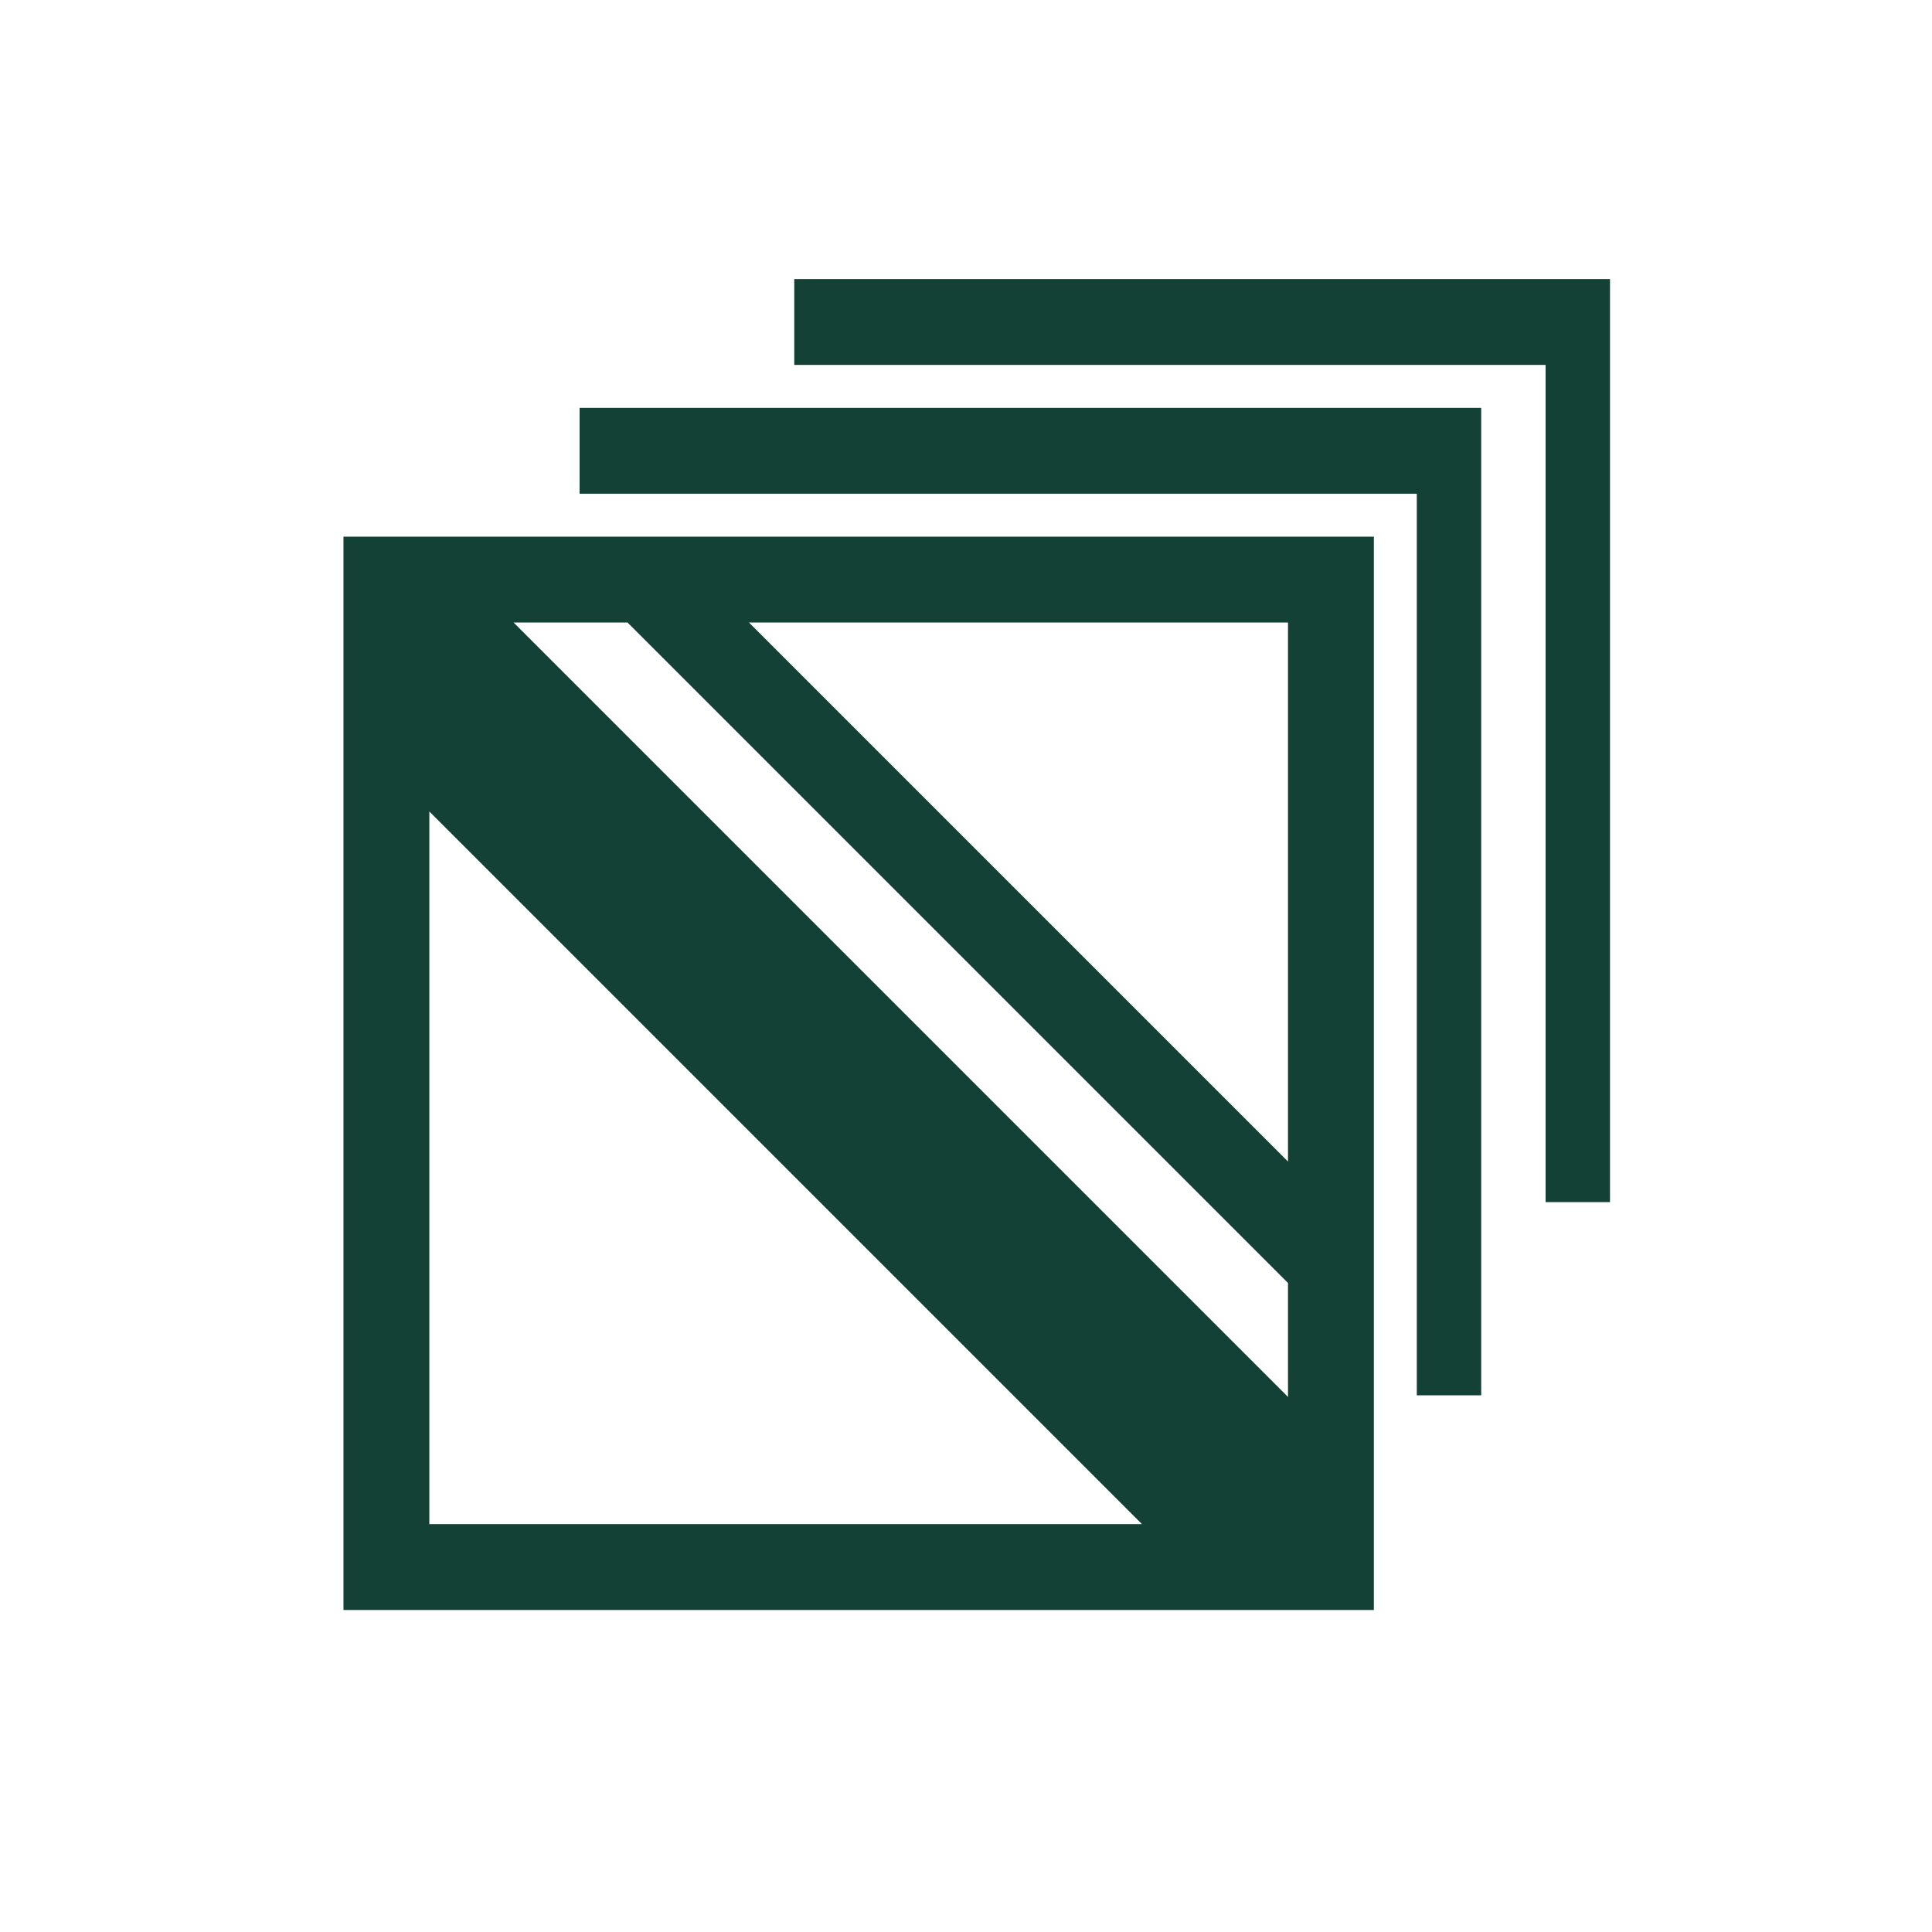 <svg viewBox="0 0 90 90" xmlns="http://www.w3.org/2000/svg"><g fill="none"><path d="M64 25v50H16V25h48ZM20 37.803V71h33.197L20 37.803ZM29.233 29h-5.307L60 65.075v-5.308L29.233 29ZM69 19v46h-3V23H27v-4h42Zm6-6v43h-3V17H37v-4h38ZM60 29H34.891L60 54.109V29Z" fill="#144136"/></g></svg>